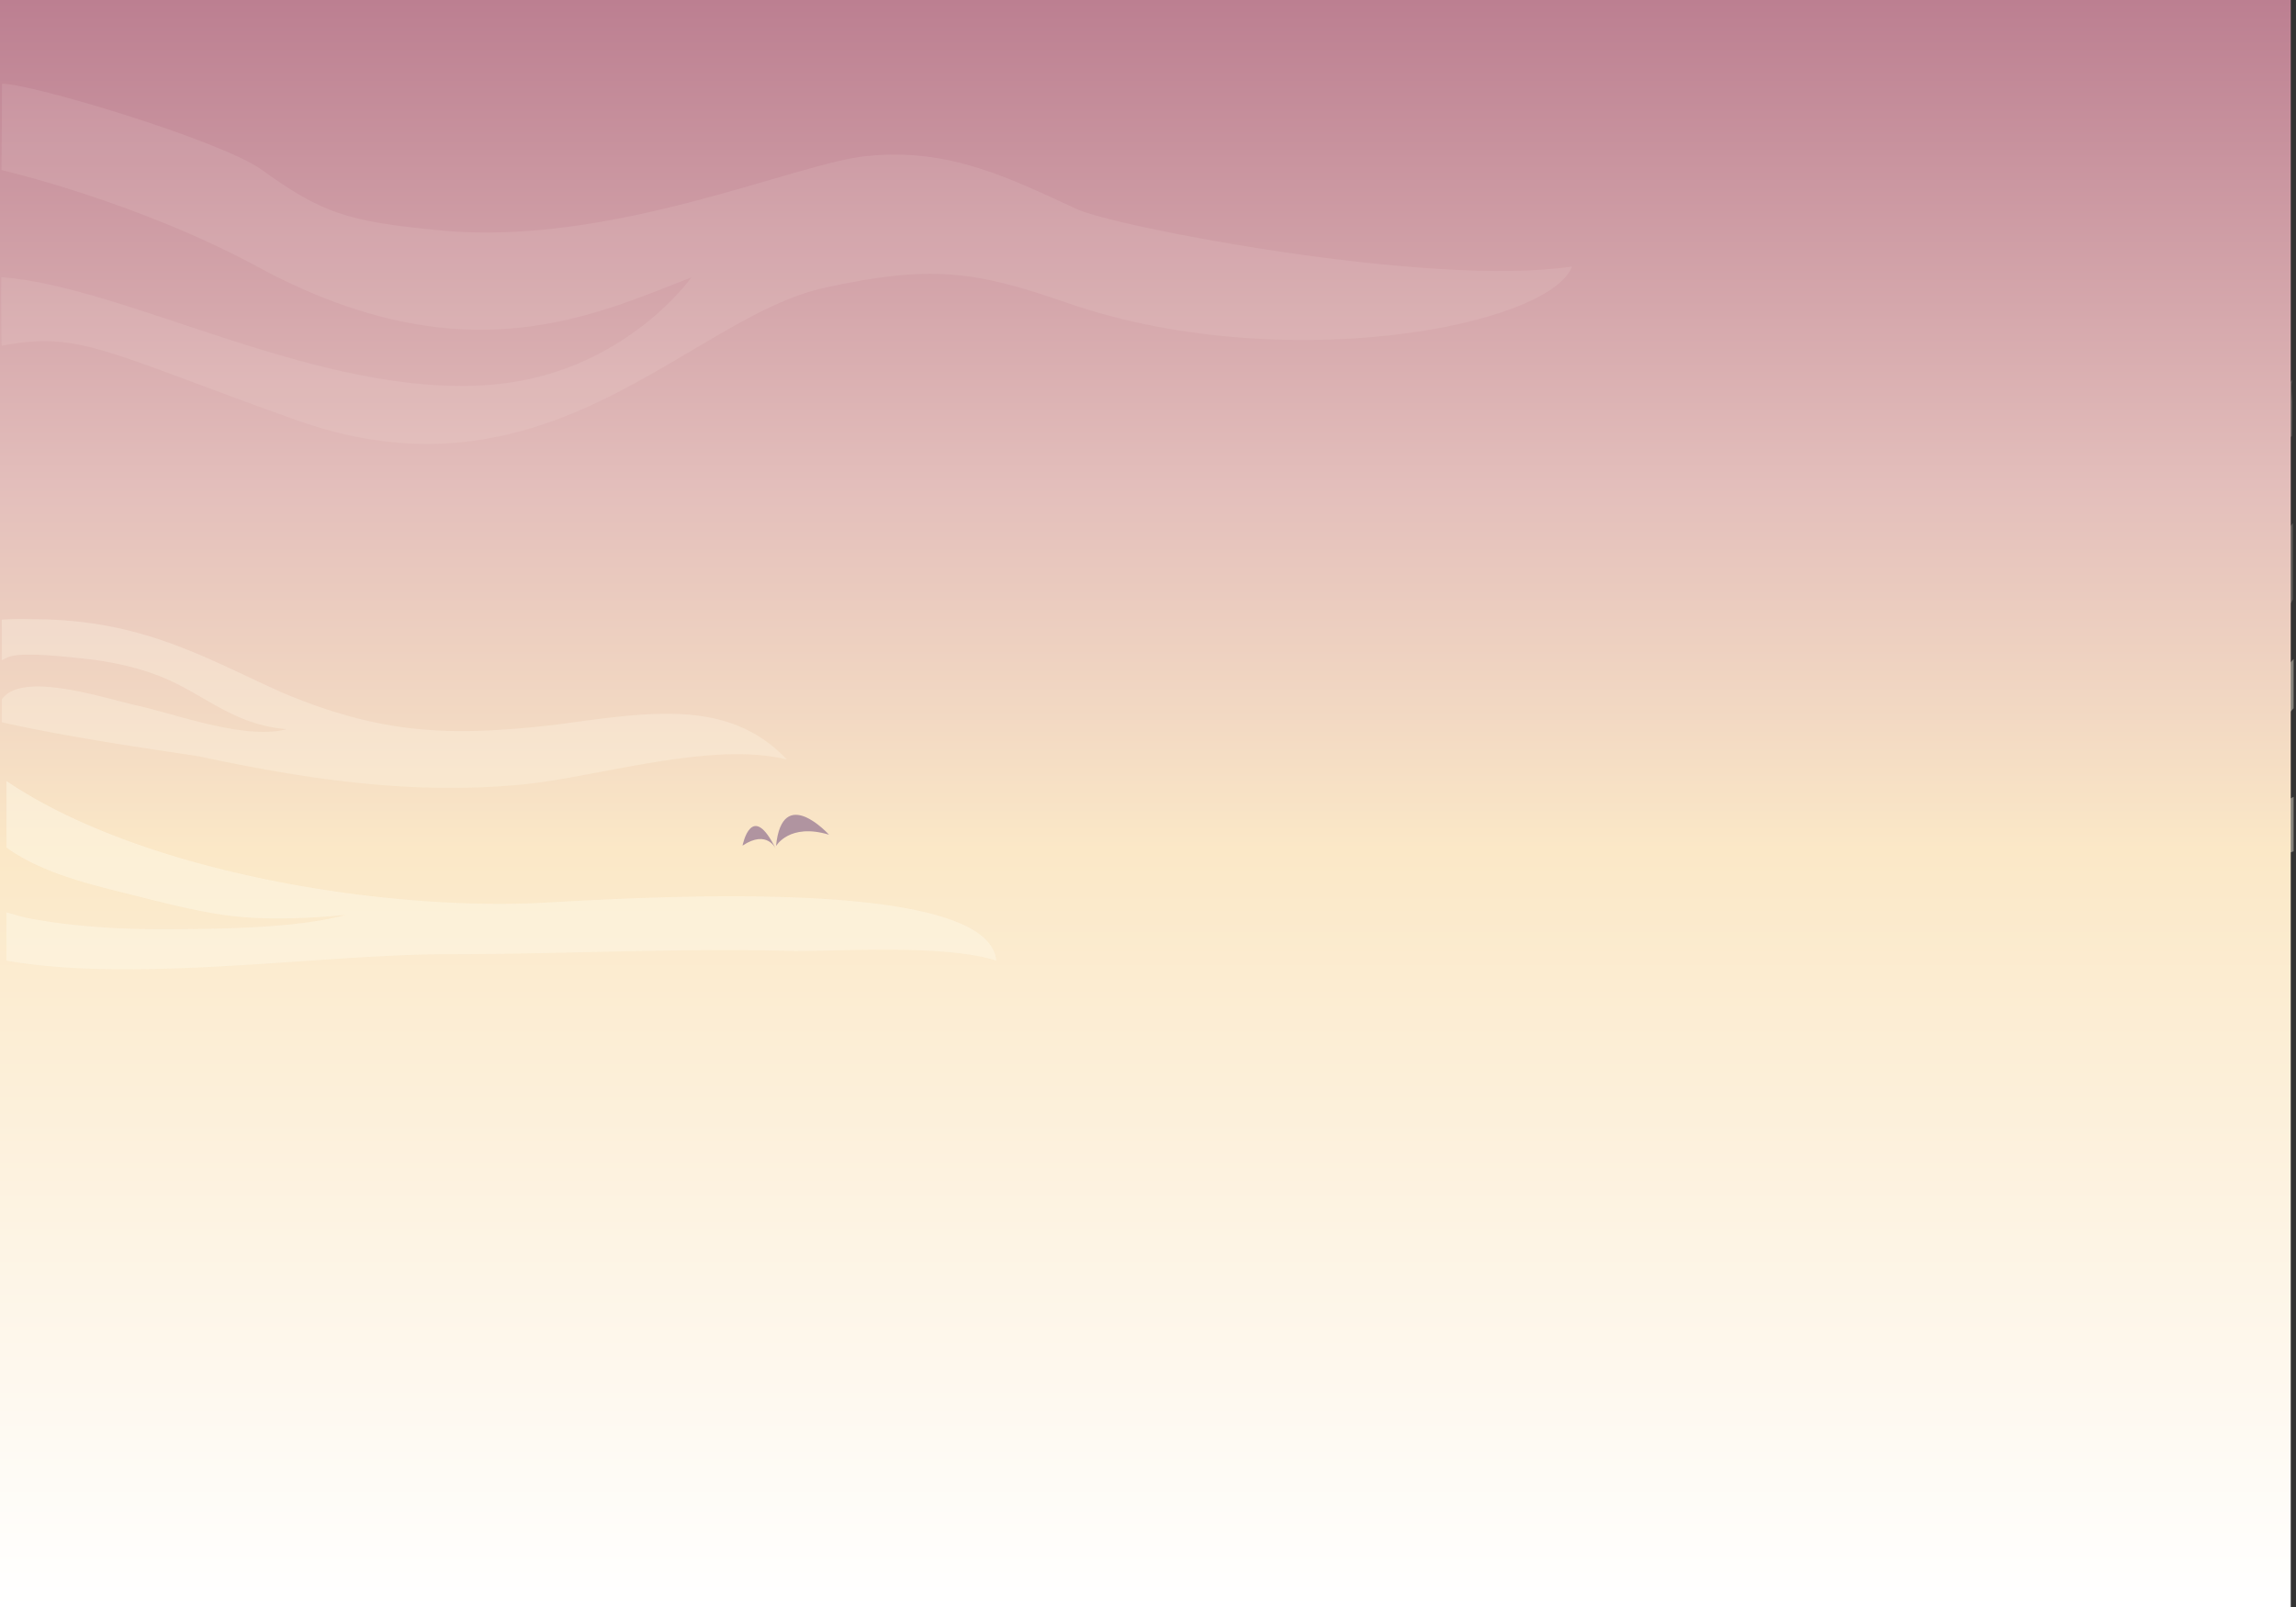 <svg xmlns="http://www.w3.org/2000/svg" width="720" height="503.999">
  <rect width="100%" height="100%" fill="#333333" stroke="none"/>
  <linearGradient id="a" x1="360" x2="360" y1="503.999" gradientUnits="userSpaceOnUse">
    <stop offset="0" stop-color="#fff"/>
    <stop offset=".471" stop-color="#fbe8c7"/>
    <stop offset=".699" stop-color="#e3bebb"/>
    <stop offset="1" stop-color="#bc7f91"/>
  </linearGradient>
  <path fill="#FEF8E7" d="M689.334 253.667c-10.237-1.44-39.782-12.04-46.334-15.667-4.136-2.29-11.897-6.43-16.667-5.333 4.727-2.627 15.252-1.084 19.018.001 6.169 1.777 38.562 4.521 49.316 2.072 8.145-1.854 17.463-5.314 23.454-11.353.424-.427.793-.841 1.129-1.249v-15.471c-16.455 19.564-59.723 16.948-80.75 14.32-35-6-63 1-92 23 28-14 81-5 107 11 10.899 6.812 47.764 18.712 65.75 12.027V249.91c-8.759 4.849-20.755 5.046-29.916 3.757z" opacity=".4"/>
  <path fill="#FEF8E7" d="M688.113 107.381c-10.237-1.44-39.782-12.04-46.334-15.667-4.136-2.29-11.897-6.43-16.667-5.333 4.727-2.627 15.252-1.084 19.018.001 6.169 1.777 38.562 4.521 49.316 2.072 8.145-1.854 17.463-5.314 23.454-11.353.424-.427.793-.841 1.129-1.249v-15.47c-16.455 19.564-59.723 16.948-80.75 14.32-35-6-63 1-92 23 28-14 81-5 107 11 10.899 6.812 47.764 18.712 65.75 12.027v-17.105c-8.758 4.849-20.755 5.046-29.916 3.757z" opacity=".2"/>
  <path fill="#FEF8E7" d="M719 188c-2.5 7.664-32.999 8.667-49.666 8-34.667-2-69.335-18.772-103.335-22.105-32.666-3.333-62.666 9.333-94 13.333-11.333 1.333-74 10-72.666-10.667C404.666 191.895 476.667 166.5 490 162.5c30.667-10 53.5-33.333 85.5-36 27.333-2.667 49.833 9.395 76.5 12.728 18.667 2 52.334-2.895 67-20.228-.834.986-.177 5.852-.196 7.136-.056 3.513-.099 14.055-.09 10.541 0 0-5.38 5.989-14.722 10.498-10.804 5.214-24.165 8.91-37.324 9.492-7.577.335-39.845-7.076-47.334-8.167-12.818-1.867-26.815-3.97-39.674-.666-4.381 1.125-7.946 3.209-11.146 6.262 6.312-1.015 12.409-1.533 18.859-.72 24.794 3.124 41.793 17.124 62.827 20.832 12.107 2.134 23.897 1.676 36.003.292 10.643-1.217 26.1-1.441 32.796-10.417" opacity=".2"/>
  <path fill="#FEF8E7" d="M.124 86.89c.082.008.166.02.248.028.003-10.107.038-22.253.077-33.019L.124 86.89z"/>
  <g fill="#B094A0" opacity=".8">
    <path d="M243.682 155.535s-2.625-6.417-10.5-1.168c0 0 2.843-14.585 10.5 1.168zM243.682 154.513s4.156-7.353 16.625-3.571c0 0-14.657-16.19-16.625 3.571z"/>
  </g>
  <g fill="#B094A0">
    <path d="M276.014 227.253s-3.218-7.864-12.867-1.431c-.001 0 3.484-17.871 12.867 1.431zM276.014 226.002s5.092-9.009 20.372-4.377c0 0-17.96-19.838-20.372 4.377z"/>
  </g>
  <path fill="url(#a)" d="M0 0h720v503.999H0V0z" transform="translate(-1.653)"/>
  <path fill="#FEF8E7" d="M167.169 283.271c-49.4 1.918-123.078-9.977-165.135-38.309v20.829a32.114 32.114 0 0 0 2.647 1.821c11.768 7.341 26.377 10.412 40.489 13.991 8.44 2.142 19.697 4.894 28.833 5.831 11.047 1.135 23.504.575 34.427-.496-14.873 4.014-36.695 4.367-54.057 4.496-15.03.113-30.326-.625-44.956-3.375-3.142-.592-5.525-1.479-7.383-1.893v15.117c40.749 7.162 98.223-2.014 138.725-2.014 35.653 0 72.627-2 108.28-1 17.166 0 47.538-2 63.383 3-2.64-27.998-122.804-18.998-145.253-17.998z" opacity=".5"/>
  <path fill="#FEF8E7" d="M174.949 227.206c-34.266 4-55.479 3-86.482-10-24.476-11-44.057-23-78.323-23a88.166 88.166 0 0 0-9.58.136v12.58c-.544.417.855-.274 1.874-.767 3.903-1.888 18.694-.126 23.302.341 8.633.875 16.97 2.678 24.362 5.573 13.75 5.384 22.701 15.19 39.753 16.624-12.941 3.485-34.963-4.812-47.076-7.473-9.921-2.179-36.113-11.002-42.215-1.818v7.125c20.856 4.7 45.806 8.229 61.796 10.679 32.634 7 65.268 12 99.535 9 24.476-2 60.374-14 84.849-8-17.949-19-42.425-15-71.795-11z" opacity=".3"/>
  <path fill="#FEF8E7" d="M337.687 65.584c-20.338-9.333-39.751-19.333-65.637-16.666-22.188 2-80.04 28.536-134.048 23.333-29.337-2.826-36.979-5.333-56.393-19.333C67.742 43.584 9.889 26.254.644 26.254c0 0-.088 12.44-.165 27.645l.007-.565s42.171 9.708 80.433 30.408C146.095 119 187.234 98.333 216.817 87c0 0-21.263 30.333-62.864 33.667C100.177 124.976 40.126 89.871.371 86.918c-.007 13.184.057 22.89.273 21.486 24.345-4.65 31.972 1.85 92.293 23.35 79.358 28.285 123.11-32.167 165.636-41.5 32.999-7.224 46.938-5.42 75.878 4.667 66.951 23.334 151.022 7.718 158.549-11.333-44.449 6.666-143.098-12.398-155.313-18.004z" opacity=".1"/>
  <g fill="#B094A0">
    <path d="M243.348 266.38s-2.625-6.417-10.5-1.168c0 0 2.843-14.585 10.5 1.168zM243.348 265.358s4.156-7.353 16.625-3.571c0 0-14.656-16.189-16.625 3.571z"/>
  </g>
</svg>
